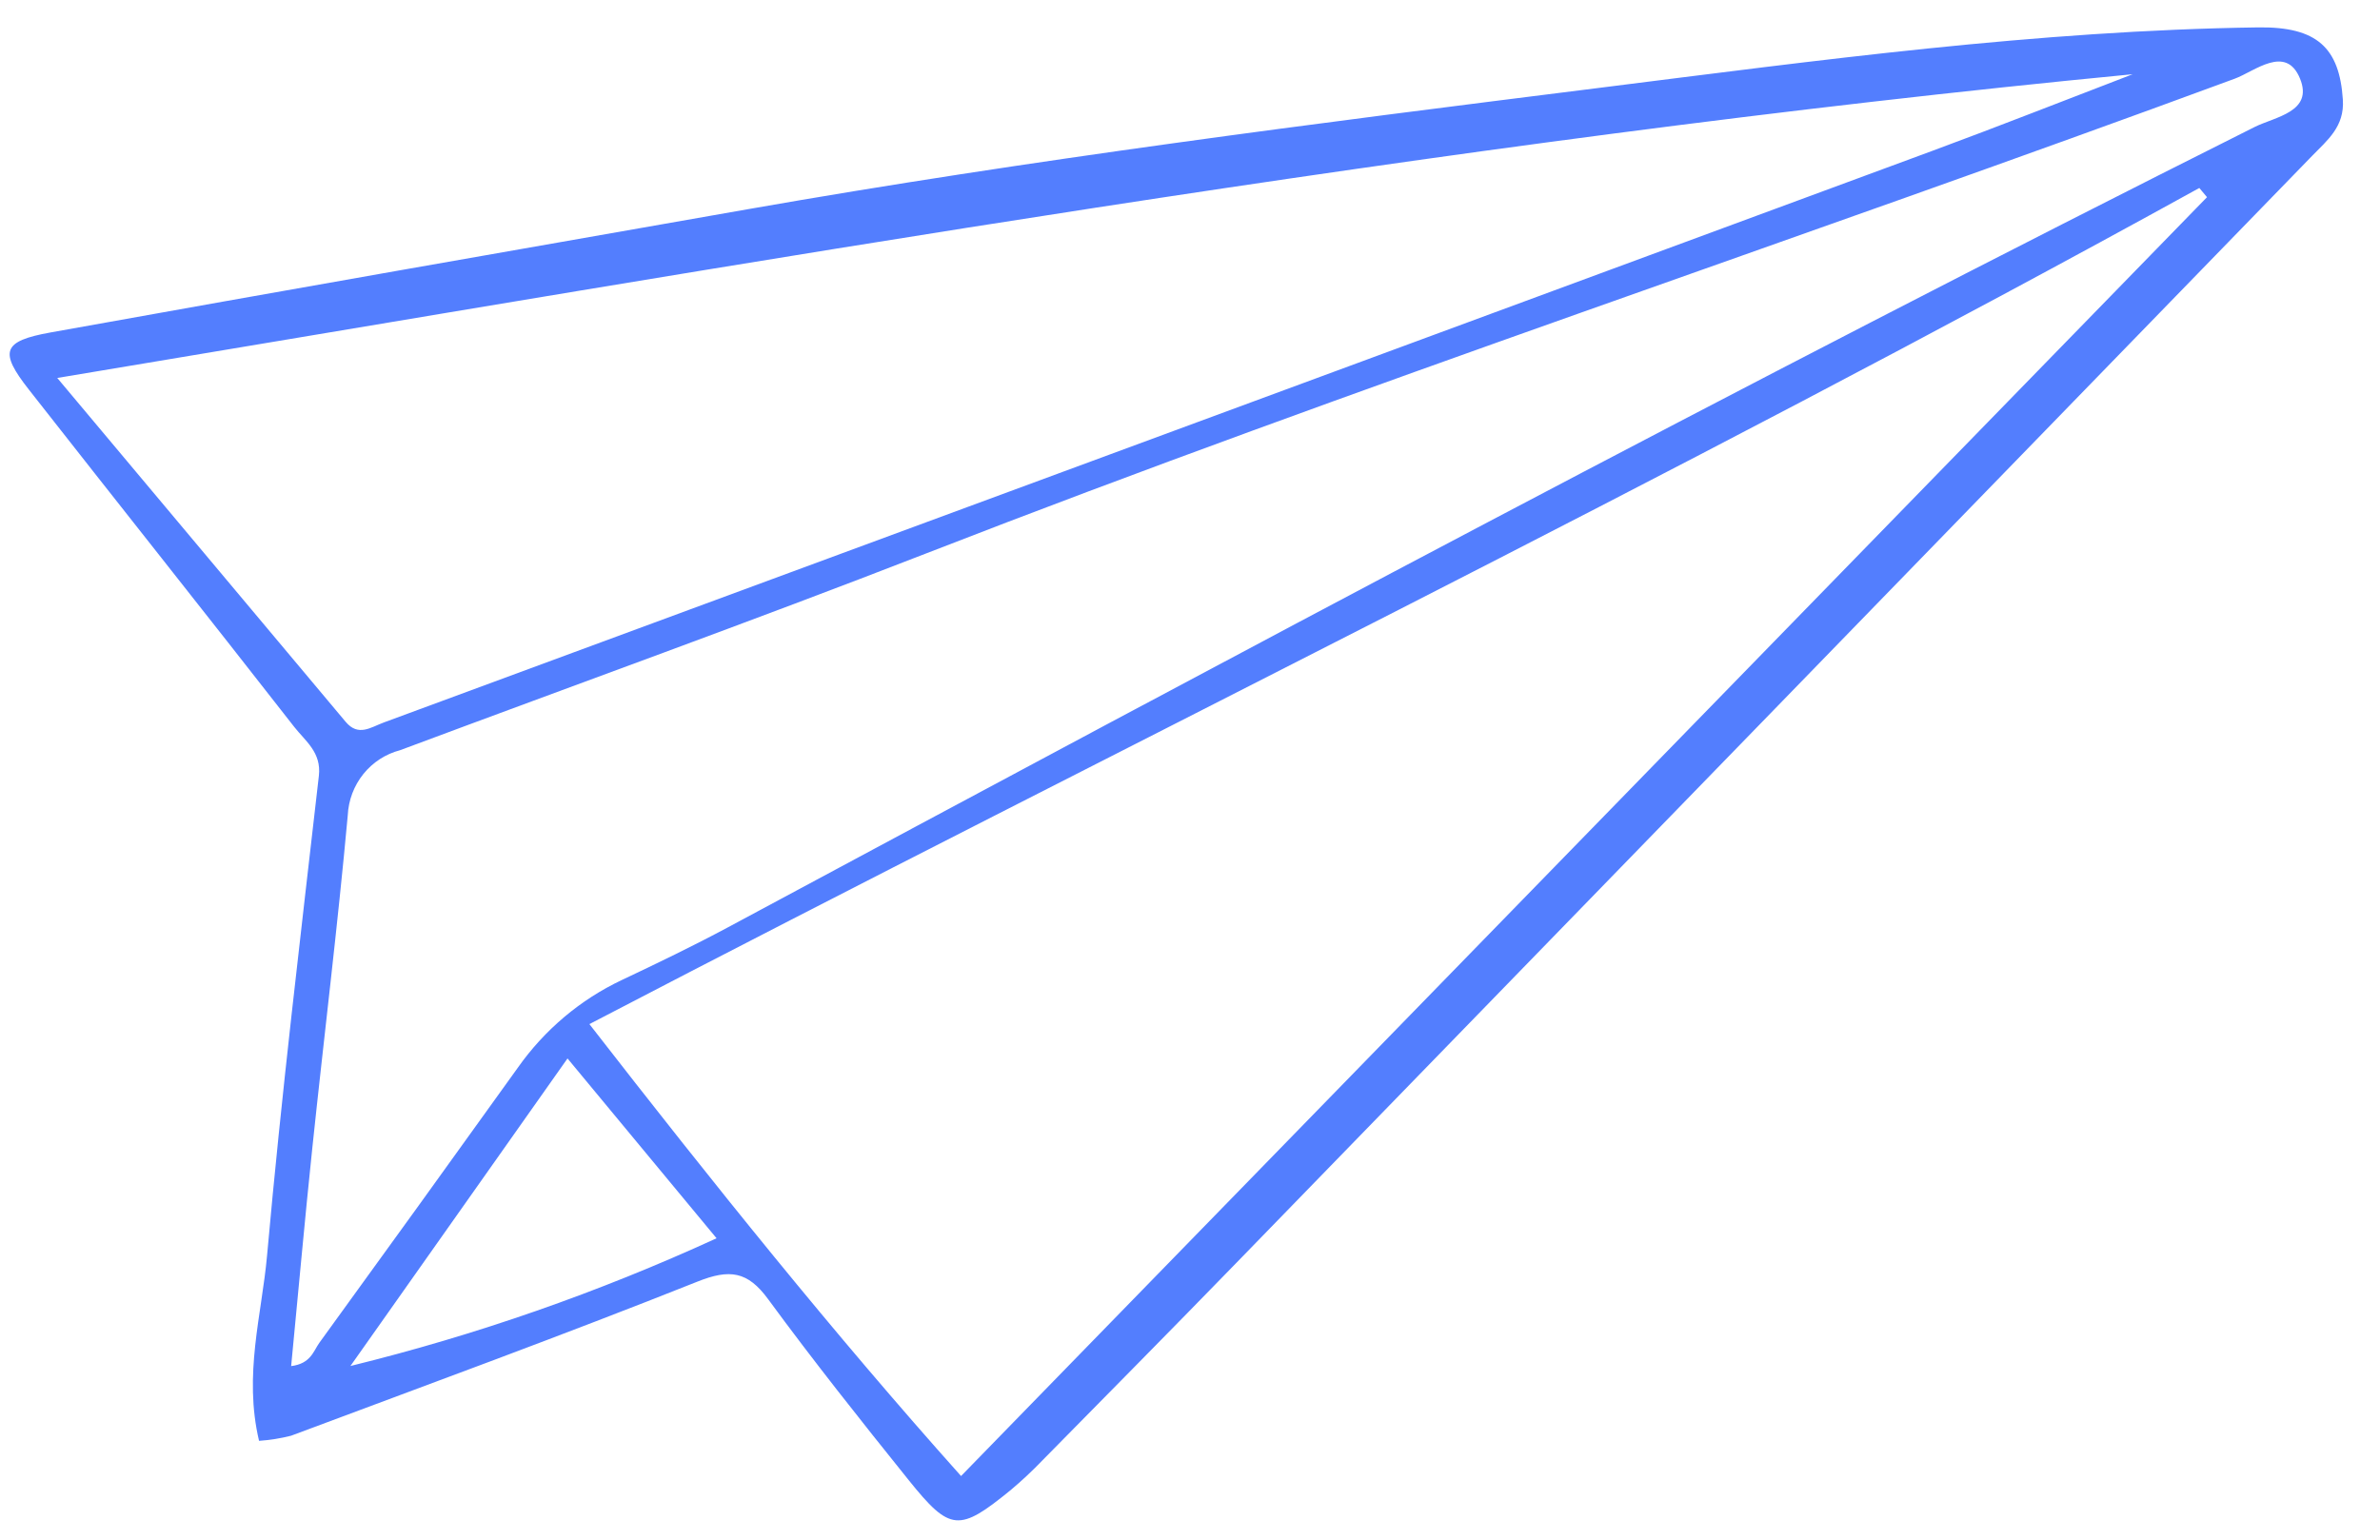<svg width="51" height="33" viewBox="0 0 51 33" fill="none" xmlns="http://www.w3.org/2000/svg">
<g clip-path="url(#clip0_281_1336)">
<path d="M5.551 30.882C5.216 29.463 5.609 28.182 5.723 26.907C6.029 23.475 6.442 20.052 6.833 16.628C6.891 16.125 6.542 15.883 6.305 15.58C4.418 13.162 2.508 10.761 0.616 8.347C-0.019 7.537 0.049 7.312 1.081 7.126C6.064 6.229 11.051 5.357 16.037 4.482C22.09 3.419 28.186 2.646 34.28 1.882C38.965 1.294 43.654 0.653 48.389 0.587C49.655 0.569 50.132 1.029 50.204 2.136C50.242 2.714 49.874 3.002 49.548 3.338C41.861 11.253 34.171 19.168 26.481 27.08C25.104 28.497 23.716 29.901 22.33 31.308C22.117 31.53 21.893 31.739 21.659 31.936C20.552 32.838 20.362 32.832 19.472 31.724C18.447 30.448 17.429 29.167 16.461 27.847C16.02 27.244 15.633 27.195 14.946 27.469C12.062 28.618 9.146 29.684 6.238 30.772C6.013 30.829 5.783 30.866 5.551 30.882ZM47.293 4.226L47.128 4.029C35.802 10.277 24.175 15.932 12.63 21.95C15.277 25.357 17.861 28.579 20.594 31.636C29.528 22.464 38.428 13.327 47.293 4.226ZM1.227 8.101C3.352 10.635 5.38 13.052 7.406 15.47C7.679 15.796 7.944 15.588 8.224 15.485C19.28 11.402 30.337 7.319 41.394 3.238C42.835 2.706 44.265 2.141 45.7 1.591C30.83 3.023 16.156 5.615 1.227 8.101ZM6.239 29.28C6.662 29.227 6.716 28.956 6.845 28.778C8.267 26.818 9.684 24.854 11.095 22.886C11.667 22.073 12.436 21.424 13.329 21.003C14.092 20.642 14.854 20.275 15.598 19.876C26.446 14.05 37.303 8.244 48.307 2.725C48.749 2.503 49.576 2.401 49.287 1.687C48.986 0.944 48.315 1.529 47.889 1.686C38.557 5.129 29.114 8.257 19.84 11.864C16.103 13.318 12.33 14.676 8.574 16.079C8.264 16.16 7.988 16.339 7.786 16.59C7.584 16.842 7.467 17.152 7.452 17.476C7.235 19.857 6.942 22.231 6.692 24.61C6.53 26.153 6.392 27.698 6.239 29.28ZM12.161 22.686C10.551 24.968 9.03 27.123 7.509 29.278C10.203 28.616 12.829 27.699 15.355 26.54C14.282 25.245 13.273 24.027 12.161 22.686Z" fill="#537EFE"/>
</g>
<defs>
<clipPath id="clip0_281_1336">
<rect width="50" height="32" fill="white" transform="translate(0.207 0.586)"/>
</clipPath>
</defs>
</svg>
